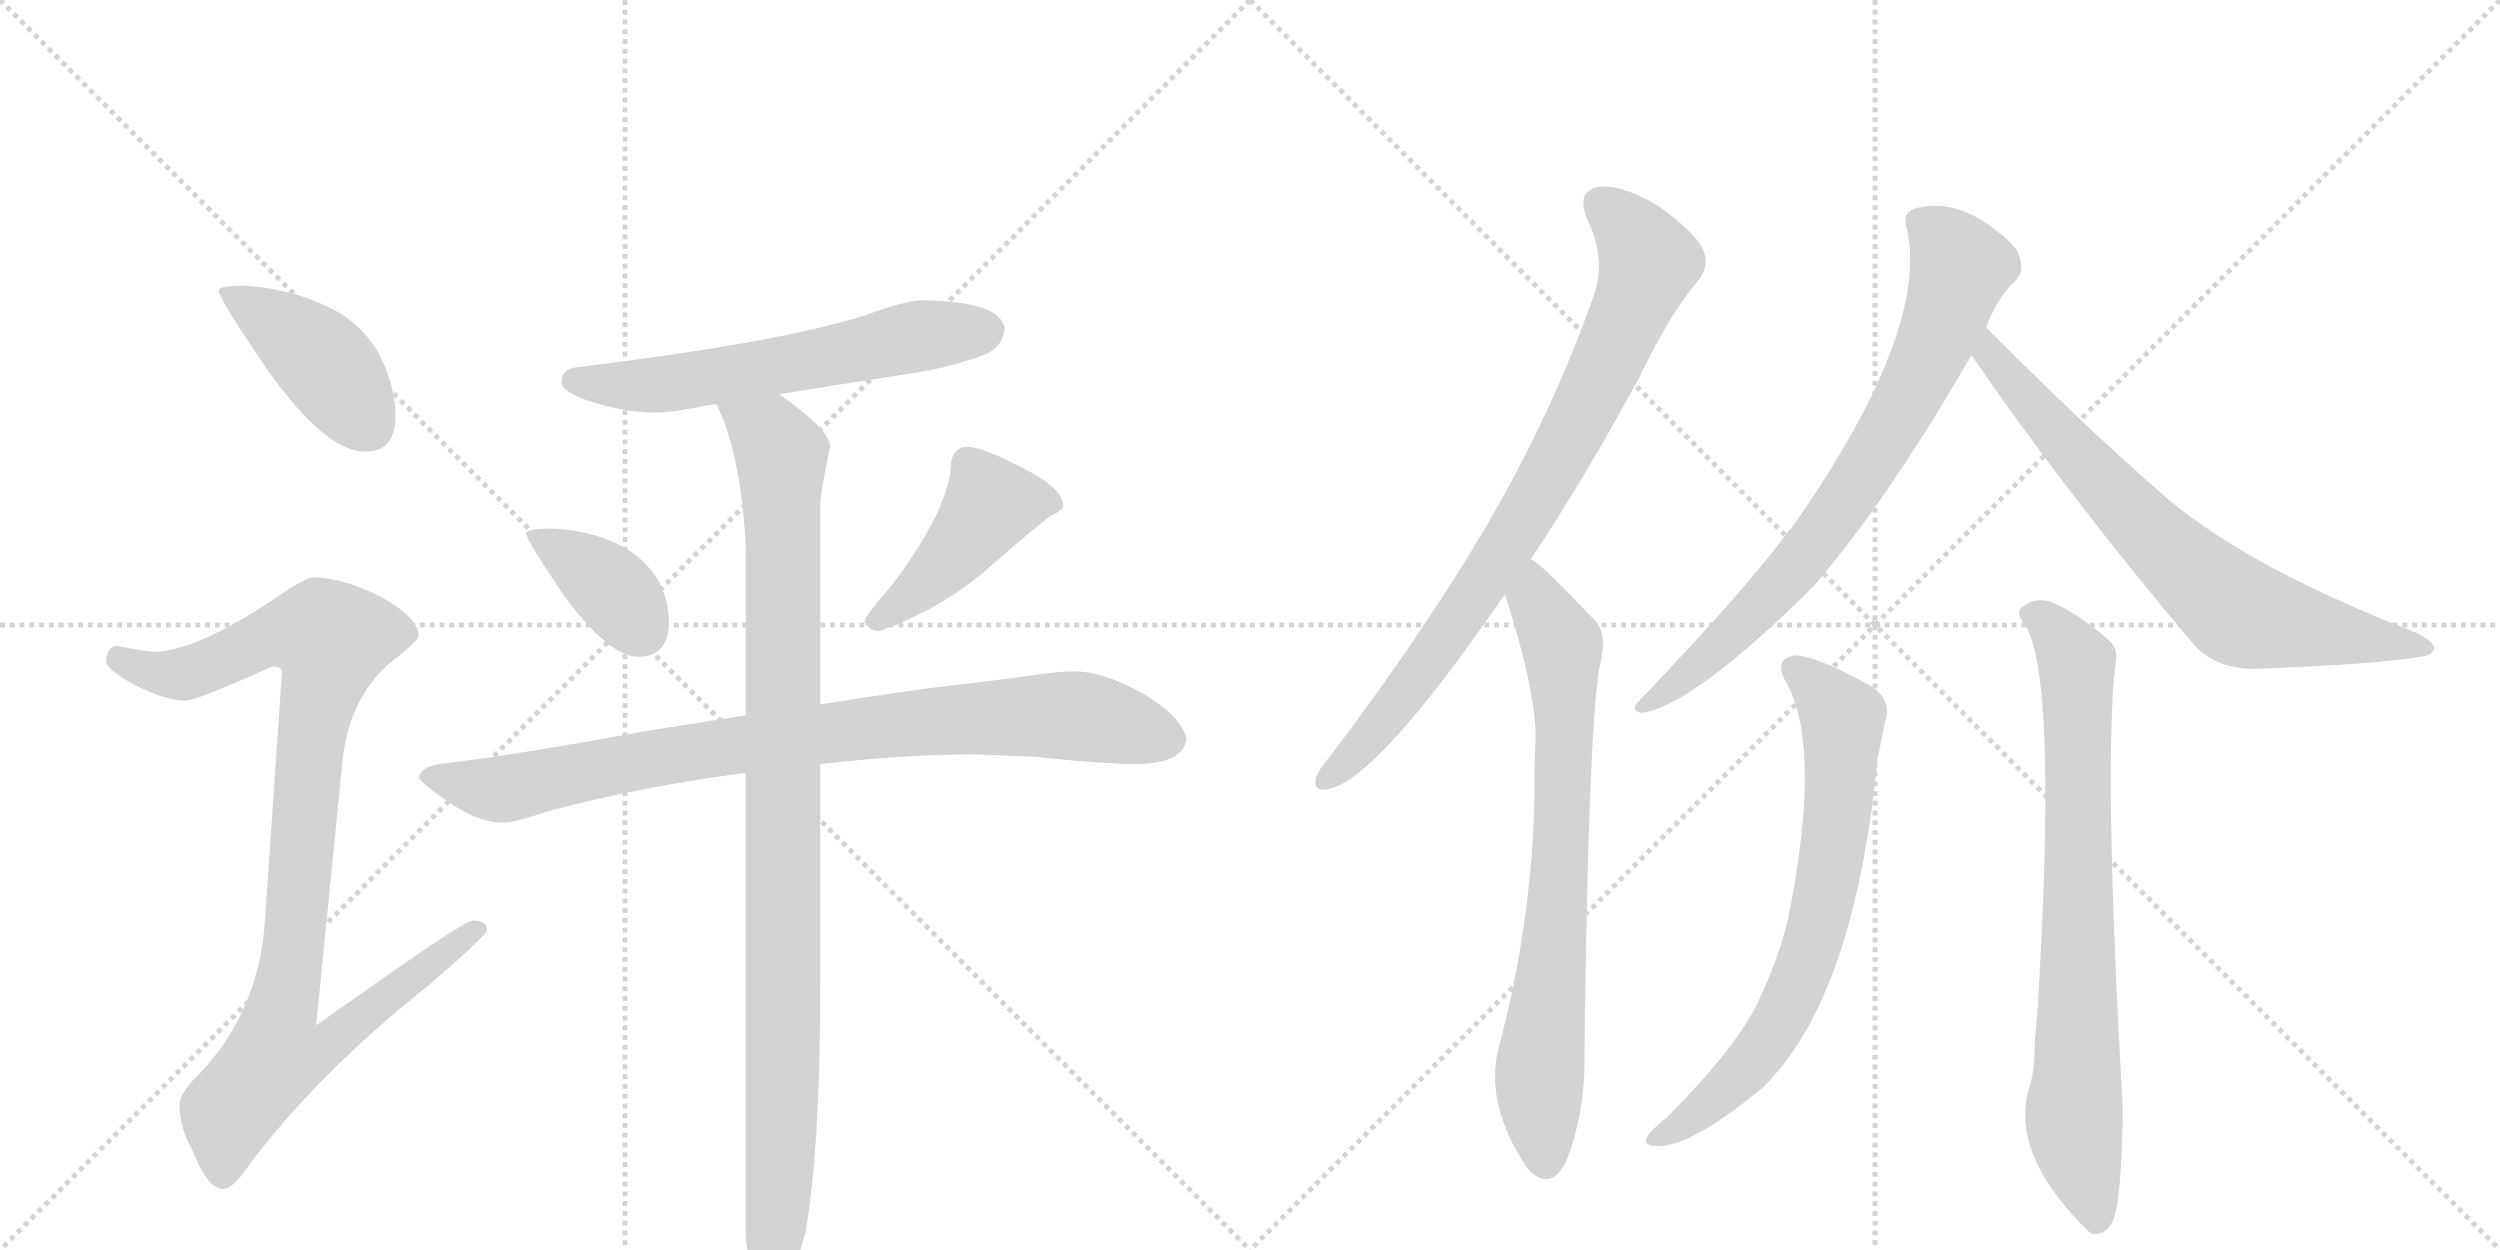 <svg version="1.1" viewBox="0 0 2048 1024" xmlns="http://www.w3.org/2000/svg">
  <g stroke="lightgray" stroke-dasharray="1,1" stroke-width="1" transform="scale(4, 4)">
    <line x1="0" y1="0" x2="256" y2="256"></line>
    <line x1="256" y1="0" x2="0" y2="256"></line>
    <line x1="128" y1="0" x2="128" y2="256"></line>
    <line x1="0" y1="128" x2="256" y2="128"></line>
    <line x1="256" y1="0" x2="512" y2="256"></line>
    <line x1="512" y1="0" x2="256" y2="256"></line>
    <line x1="384" y1="0" x2="384" y2="256"></line>
    <line x1="256" y1="128" x2="512" y2="128"></line>
  </g>
<g transform="scale(1, -1) translate(0, -850)">
   <style type="text/css">
    @keyframes keyframes0 {
      from {
       stroke: black;
       stroke-dashoffset: 419;
       stroke-width: 128;
       }
       58% {
       animation-timing-function: step-end;
       stroke: black;
       stroke-dashoffset: 0;
       stroke-width: 128;
       }
       to {
       stroke: black;
       stroke-width: 1024;
       }
       }
       #make-me-a-hanzi-animation-0 {
         animation: keyframes0 0.591s both;
         animation-delay: 0s;
         animation-timing-function: linear;
       }
    @keyframes keyframes1 {
      from {
       stroke: black;
       stroke-dashoffset: 971;
       stroke-width: 128;
       }
       76% {
       animation-timing-function: step-end;
       stroke: black;
       stroke-dashoffset: 0;
       stroke-width: 128;
       }
       to {
       stroke: black;
       stroke-width: 1024;
       }
       }
       #make-me-a-hanzi-animation-1 {
         animation: keyframes1 1.04s both;
         animation-delay: 0.591s;
         animation-timing-function: linear;
       }
    @keyframes keyframes2 {
      from {
       stroke: black;
       stroke-dashoffset: 598;
       stroke-width: 128;
       }
       66% {
       animation-timing-function: step-end;
       stroke: black;
       stroke-dashoffset: 0;
       stroke-width: 128;
       }
       to {
       stroke: black;
       stroke-width: 1024;
       }
       }
       #make-me-a-hanzi-animation-2 {
         animation: keyframes2 0.737s both;
         animation-delay: 1.631s;
         animation-timing-function: linear;
       }
    @keyframes keyframes3 {
      from {
       stroke: black;
       stroke-dashoffset: 377;
       stroke-width: 128;
       }
       55% {
       animation-timing-function: step-end;
       stroke: black;
       stroke-dashoffset: 0;
       stroke-width: 128;
       }
       to {
       stroke: black;
       stroke-width: 1024;
       }
       }
       #make-me-a-hanzi-animation-3 {
         animation: keyframes3 0.557s both;
         animation-delay: 2.368s;
         animation-timing-function: linear;
       }
    @keyframes keyframes4 {
      from {
       stroke: black;
       stroke-dashoffset: 440;
       stroke-width: 128;
       }
       59% {
       animation-timing-function: step-end;
       stroke: black;
       stroke-dashoffset: 0;
       stroke-width: 128;
       }
       to {
       stroke: black;
       stroke-width: 1024;
       }
       }
       #make-me-a-hanzi-animation-4 {
         animation: keyframes4 0.608s both;
         animation-delay: 2.925s;
         animation-timing-function: linear;
       }
    @keyframes keyframes5 {
      from {
       stroke: black;
       stroke-dashoffset: 873;
       stroke-width: 128;
       }
       74% {
       animation-timing-function: step-end;
       stroke: black;
       stroke-dashoffset: 0;
       stroke-width: 128;
       }
       to {
       stroke: black;
       stroke-width: 1024;
       }
       }
       #make-me-a-hanzi-animation-5 {
         animation: keyframes5 0.96s both;
         animation-delay: 3.533s;
         animation-timing-function: linear;
       }
    @keyframes keyframes6 {
      from {
       stroke: black;
       stroke-dashoffset: 1000;
       stroke-width: 128;
       }
       76% {
       animation-timing-function: step-end;
       stroke: black;
       stroke-dashoffset: 0;
       stroke-width: 128;
       }
       to {
       stroke: black;
       stroke-width: 1024;
       }
       }
       #make-me-a-hanzi-animation-6 {
         animation: keyframes6 1.064s both;
         animation-delay: 4.493s;
         animation-timing-function: linear;
       }
    @keyframes keyframes7 {
      from {
       stroke: black;
       stroke-dashoffset: 819;
       stroke-width: 128;
       }
       73% {
       animation-timing-function: step-end;
       stroke: black;
       stroke-dashoffset: 0;
       stroke-width: 128;
       }
       to {
       stroke: black;
       stroke-width: 1024;
       }
       }
       #make-me-a-hanzi-animation-7 {
         animation: keyframes7 0.917s both;
         animation-delay: 5.557s;
         animation-timing-function: linear;
       }
    @keyframes keyframes8 {
      from {
       stroke: black;
       stroke-dashoffset: 747;
       stroke-width: 128;
       }
       71% {
       animation-timing-function: step-end;
       stroke: black;
       stroke-dashoffset: 0;
       stroke-width: 128;
       }
       to {
       stroke: black;
       stroke-width: 1024;
       }
       }
       #make-me-a-hanzi-animation-8 {
         animation: keyframes8 0.858s both;
         animation-delay: 6.473s;
         animation-timing-function: linear;
       }
    @keyframes keyframes9 {
      from {
       stroke: black;
       stroke-dashoffset: 757;
       stroke-width: 128;
       }
       71% {
       animation-timing-function: step-end;
       stroke: black;
       stroke-dashoffset: 0;
       stroke-width: 128;
       }
       to {
       stroke: black;
       stroke-width: 1024;
       }
       }
       #make-me-a-hanzi-animation-9 {
         animation: keyframes9 0.866s both;
         animation-delay: 7.331s;
         animation-timing-function: linear;
       }
    @keyframes keyframes10 {
      from {
       stroke: black;
       stroke-dashoffset: 719;
       stroke-width: 128;
       }
       70% {
       animation-timing-function: step-end;
       stroke: black;
       stroke-dashoffset: 0;
       stroke-width: 128;
       }
       to {
       stroke: black;
       stroke-width: 1024;
       }
       }
       #make-me-a-hanzi-animation-10 {
         animation: keyframes10 0.835s both;
         animation-delay: 8.197s;
         animation-timing-function: linear;
       }
    @keyframes keyframes11 {
      from {
       stroke: black;
       stroke-dashoffset: 708;
       stroke-width: 128;
       }
       70% {
       animation-timing-function: step-end;
       stroke: black;
       stroke-dashoffset: 0;
       stroke-width: 128;
       }
       to {
       stroke: black;
       stroke-width: 1024;
       }
       }
       #make-me-a-hanzi-animation-11 {
         animation: keyframes11 0.826s both;
         animation-delay: 9.033s;
         animation-timing-function: linear;
       }
    @keyframes keyframes12 {
      from {
       stroke: black;
       stroke-dashoffset: 770;
       stroke-width: 128;
       }
       71% {
       animation-timing-function: step-end;
       stroke: black;
       stroke-dashoffset: 0;
       stroke-width: 128;
       }
       to {
       stroke: black;
       stroke-width: 1024;
       }
       }
       #make-me-a-hanzi-animation-12 {
         animation: keyframes12 0.877s both;
         animation-delay: 9.859s;
         animation-timing-function: linear;
       }
</style>
<path d="M 200 616 Q 179 616 179 612 Q 179 606 219 547 Q 267 480 299 480 Q 324 480 324 509 Q 324 531 313 555 Q 297 588 261 602 Q 233 614 200 616 Z" fill="lightgray"></path> 
<path d="M 256 377 Q 250 377 218 355 Q 161 318 128 316 Q 121 316 95 321 Q 87 319 87 308 Q 87 302 110 289 Q 136 276 152 276 Q 161 276 223 304 Q 231 304 231 300 L 217 95 Q 212 23 165 -28 Q 147 -45 147 -55 Q 147 -74 158 -93 Q 170 -124 183 -124 Q 191 -124 205 -103 Q 262 -28 349 41 Q 399 84 399 88 Q 399 96 387 96 Q 380 96 259 10 L 281 231 Q 287 276 316 304 Q 343 325 343 329 Q 343 344 312 361 Q 281 377 256 377 Z" fill="lightgray"></path> 
<path d="M 756 604 Q 744 604 718 595 Q 652 571 471 549 Q 460 547 460 537 Q 460 529 484 521 Q 512 512 536 512 Q 552 512 579 518 Q 582 518 587 519 L 638 527 Q 681 534 752 545 Q 778 549 808 560 Q 822 567 823 581 Q 820 603 756 604 Z" fill="lightgray"></path> 
<path d="M 452 417 Q 431 417 431 413 Q 431 408 462 362 Q 499 312 523 312 Q 548 312 548 341 Q 548 357 540 373 Q 527 396 500 407 Q 478 416 452 417 Z" fill="lightgray"></path> 
<path d="M 792 484 Q 786 484 782 479 Q 779 474 779 469 Q 779 455 767 428 Q 748 391 725 364 Q 711 348 708 341 Q 712 333 720 333 Q 769 350 808 383 Q 837 409 860 427 Q 871 432 871 436 Q 871 451 831 470 Q 804 484 792 484 Z" fill="lightgray"></path> 
<path d="M 611 264 Q 573 258 528 251 Q 420 231 359 224 Q 344 221 343 213 Q 345 208 372 190 Q 394 176 412 176 Q 421 176 451 186 Q 522 205 611 217 L 672 224 Q 740 232 800 232 L 848 230 Q 905 224 932 224 Q 970 225 972 245 Q 968 263 936 282 Q 904 300 880 300 Q 867 300 847 297 Q 812 292 775 288 Q 749 285 672 273 L 611 264 Z" fill="lightgray"></path> 
<path d="M 587 519 Q 589 514 593 505 Q 608 464 611 401 L 611 264 L 611 217 L 611 -164 Q 616 -215 632 -215 Q 645 -215 660 -159 Q 672 -88 672 44 L 672 224 L 672 273 L 672 436 Q 672 447 680 484 Q 680 497 644 523 L 638 527 C 614 545 576 547 587 519 Z" fill="lightgray"></path> 
<path d="M 1254 392 Q 1297 456 1343 541 Q 1368 593 1391 620 Q 1401 632 1395 646 Q 1389 659 1359 681 Q 1329 699 1310 697 Q 1291 694 1300 671 Q 1316 638 1306 609 Q 1272 512 1217 418 Q 1165 330 1090 231 Q 1080 219 1078 213 Q 1075 200 1090 204 Q 1129 214 1225 352 Q 1229 358 1233 363 L 1254 392 Z" fill="lightgray"></path> 
<path d="M 1233 363 Q 1257 288 1258 248 Q 1257 226 1257 203 Q 1256 97 1227 -11 Q 1217 -56 1251 -107 Q 1252 -107 1254 -110 Q 1272 -126 1284 -99 Q 1299 -59 1298 -12 Q 1301 244 1310 302 Q 1317 329 1308 340 Q 1263 388 1254 392 C 1230 411 1224 392 1233 363 Z" fill="lightgray"></path> 
<path d="M 1627 582 Q 1636 606 1651 620 Q 1658 627 1655 637 Q 1654 647 1638 659 Q 1602 689 1568 679 Q 1558 675 1562 663 Q 1581 579 1468 418 Q 1465 415 1463 412 Q 1429 366 1342 275 Q 1335 268 1345 266 Q 1387 272 1485 369 Q 1545 438 1615 559 L 1627 582 Z" fill="lightgray"></path> 
<path d="M 1615 559 Q 1694 444 1798 321 Q 1816 302 1847 302 Q 1950 306 1983 312 Q 1993 313 1994 319 Q 1995 323 1981 331 Q 1834 388 1767 449 Q 1701 507 1627 582 C 1606 603 1598 584 1615 559 Z" fill="lightgray"></path> 
<path d="M 1465 288 Q 1492 234 1465 98 Q 1458 68 1442 33 Q 1426 -4 1367 -64 Q 1352 -76 1349 -82 Q 1346 -89 1358 -89 Q 1386 -89 1444 -41 Q 1519 32 1538 228 Q 1542 247 1544 258 Q 1551 277 1531 289 Q 1485 314 1470 313 Q 1451 310 1465 288 Z" fill="lightgray"></path> 
<path d="M 1659 338 Q 1686 296 1669 20 L 1667 -1 Q 1667 -26 1663 -39 Q 1645 -93 1709 -157 Q 1710 -158 1714 -161 Q 1727 -162 1732 -147 Q 1738 -129 1739 -59 Q 1723 223 1733 306 Q 1736 319 1727 326 Q 1702 348 1680 357 Q 1667 361 1657 353 Q 1650 349 1659 338 Z" fill="lightgray"></path> 
      <clipPath id="make-me-a-hanzi-clip-0">
      <path d="M 200 616 Q 179 616 179 612 Q 179 606 219 547 Q 267 480 299 480 Q 324 480 324 509 Q 324 531 313 555 Q 297 588 261 602 Q 233 614 200 616 Z" fill="lightgray"></path>
      </clipPath>
      <path clip-path="url(#make-me-a-hanzi-clip-0)" d="M 183 611 L 259 559 L 301 502 " fill="none" id="make-me-a-hanzi-animation-0" stroke-dasharray="291 582" stroke-linecap="round"></path>

      <clipPath id="make-me-a-hanzi-clip-1">
      <path d="M 256 377 Q 250 377 218 355 Q 161 318 128 316 Q 121 316 95 321 Q 87 319 87 308 Q 87 302 110 289 Q 136 276 152 276 Q 161 276 223 304 Q 231 304 231 300 L 217 95 Q 212 23 165 -28 Q 147 -45 147 -55 Q 147 -74 158 -93 Q 170 -124 183 -124 Q 191 -124 205 -103 Q 262 -28 349 41 Q 399 84 399 88 Q 399 96 387 96 Q 380 96 259 10 L 281 231 Q 287 276 316 304 Q 343 325 343 329 Q 343 344 312 361 Q 281 377 256 377 Z" fill="lightgray"></path>
      </clipPath>
      <path clip-path="url(#make-me-a-hanzi-clip-1)" d="M 98 310 L 124 299 L 151 298 L 223 330 L 246 333 L 271 326 L 257 259 L 231 21 L 272 17 L 279 6 L 269 -6 L 222 -19 L 187 -63 L 183 -112 " fill="none" id="make-me-a-hanzi-animation-1" stroke-dasharray="843 1686" stroke-linecap="round"></path>

      <clipPath id="make-me-a-hanzi-clip-2">
      <path d="M 756 604 Q 744 604 718 595 Q 652 571 471 549 Q 460 547 460 537 Q 460 529 484 521 Q 512 512 536 512 Q 552 512 579 518 Q 582 518 587 519 L 638 527 Q 681 534 752 545 Q 778 549 808 560 Q 822 567 823 581 Q 820 603 756 604 Z" fill="lightgray"></path>
      </clipPath>
      <path clip-path="url(#make-me-a-hanzi-clip-2)" d="M 470 538 L 552 536 L 747 574 L 808 579 " fill="none" id="make-me-a-hanzi-animation-2" stroke-dasharray="470 940" stroke-linecap="round"></path>

      <clipPath id="make-me-a-hanzi-clip-3">
      <path d="M 452 417 Q 431 417 431 413 Q 431 408 462 362 Q 499 312 523 312 Q 548 312 548 341 Q 548 357 540 373 Q 527 396 500 407 Q 478 416 452 417 Z" fill="lightgray"></path>
      </clipPath>
      <path clip-path="url(#make-me-a-hanzi-clip-3)" d="M 435 412 L 499 370 L 525 334 " fill="none" id="make-me-a-hanzi-animation-3" stroke-dasharray="249 498" stroke-linecap="round"></path>

      <clipPath id="make-me-a-hanzi-clip-4">
      <path d="M 792 484 Q 786 484 782 479 Q 779 474 779 469 Q 779 455 767 428 Q 748 391 725 364 Q 711 348 708 341 Q 712 333 720 333 Q 769 350 808 383 Q 837 409 860 427 Q 871 432 871 436 Q 871 451 831 470 Q 804 484 792 484 Z" fill="lightgray"></path>
      </clipPath>
      <path clip-path="url(#make-me-a-hanzi-clip-4)" d="M 861 437 L 811 436 L 776 390 L 717 342 " fill="none" id="make-me-a-hanzi-animation-4" stroke-dasharray="312 624" stroke-linecap="round"></path>

      <clipPath id="make-me-a-hanzi-clip-5">
      <path d="M 611 264 Q 573 258 528 251 Q 420 231 359 224 Q 344 221 343 213 Q 345 208 372 190 Q 394 176 412 176 Q 421 176 451 186 Q 522 205 611 217 L 672 224 Q 740 232 800 232 L 848 230 Q 905 224 932 224 Q 970 225 972 245 Q 968 263 936 282 Q 904 300 880 300 Q 867 300 847 297 Q 812 292 775 288 Q 749 285 672 273 L 611 264 Z" fill="lightgray"></path>
      </clipPath>
      <path clip-path="url(#make-me-a-hanzi-clip-5)" d="M 349 214 L 413 203 L 608 241 L 800 262 L 883 263 L 958 245 " fill="none" id="make-me-a-hanzi-animation-5" stroke-dasharray="745 1490" stroke-linecap="round"></path>

      <clipPath id="make-me-a-hanzi-clip-6">
      <path d="M 587 519 Q 589 514 593 505 Q 608 464 611 401 L 611 264 L 611 217 L 611 -164 Q 616 -215 632 -215 Q 645 -215 660 -159 Q 672 -88 672 44 L 672 224 L 672 273 L 672 436 Q 672 447 680 484 Q 680 497 644 523 L 638 527 C 614 545 576 547 587 519 Z" fill="lightgray"></path>
      </clipPath>
      <path clip-path="url(#make-me-a-hanzi-clip-6)" d="M 594 514 L 623 499 L 640 478 L 642 -22 L 632 -206 " fill="none" id="make-me-a-hanzi-animation-6" stroke-dasharray="872 1744" stroke-linecap="round"></path>

      <clipPath id="make-me-a-hanzi-clip-7">
      <path d="M 1254 392 Q 1297 456 1343 541 Q 1368 593 1391 620 Q 1401 632 1395 646 Q 1389 659 1359 681 Q 1329 699 1310 697 Q 1291 694 1300 671 Q 1316 638 1306 609 Q 1272 512 1217 418 Q 1165 330 1090 231 Q 1080 219 1078 213 Q 1075 200 1090 204 Q 1129 214 1225 352 Q 1229 358 1233 363 L 1254 392 Z" fill="lightgray"></path>
      </clipPath>
      <path clip-path="url(#make-me-a-hanzi-clip-7)" d="M 1312 681 L 1329 668 L 1351 636 L 1307 532 L 1262 447 L 1189 333 L 1122 246 L 1087 213 " fill="none" id="make-me-a-hanzi-animation-7" stroke-dasharray="691 1382" stroke-linecap="round"></path>

      <clipPath id="make-me-a-hanzi-clip-8">
      <path d="M 1233 363 Q 1257 288 1258 248 Q 1257 226 1257 203 Q 1256 97 1227 -11 Q 1217 -56 1251 -107 Q 1252 -107 1254 -110 Q 1272 -126 1284 -99 Q 1299 -59 1298 -12 Q 1301 244 1310 302 Q 1317 329 1308 340 Q 1263 388 1254 392 C 1230 411 1224 392 1233 363 Z" fill="lightgray"></path>
      </clipPath>
      <path clip-path="url(#make-me-a-hanzi-clip-8)" d="M 1253 385 L 1258 358 L 1280 322 L 1280 170 L 1261 -33 L 1267 -98 " fill="none" id="make-me-a-hanzi-animation-8" stroke-dasharray="619 1238" stroke-linecap="round"></path>

      <clipPath id="make-me-a-hanzi-clip-9">
      <path d="M 1627 582 Q 1636 606 1651 620 Q 1658 627 1655 637 Q 1654 647 1638 659 Q 1602 689 1568 679 Q 1558 675 1562 663 Q 1581 579 1468 418 Q 1465 415 1463 412 Q 1429 366 1342 275 Q 1335 268 1345 266 Q 1387 272 1485 369 Q 1545 438 1615 559 L 1627 582 Z" fill="lightgray"></path>
      </clipPath>
      <path clip-path="url(#make-me-a-hanzi-clip-9)" d="M 1572 668 L 1587 658 L 1606 632 L 1582 564 L 1544 491 L 1463 375 L 1393 306 L 1348 272 " fill="none" id="make-me-a-hanzi-animation-9" stroke-dasharray="629 1258" stroke-linecap="round"></path>

      <clipPath id="make-me-a-hanzi-clip-10">
      <path d="M 1615 559 Q 1694 444 1798 321 Q 1816 302 1847 302 Q 1950 306 1983 312 Q 1993 313 1994 319 Q 1995 323 1981 331 Q 1834 388 1767 449 Q 1701 507 1627 582 C 1606 603 1598 584 1615 559 Z" fill="lightgray"></path>
      </clipPath>
      <path clip-path="url(#make-me-a-hanzi-clip-10)" d="M 1630 573 L 1630 559 L 1709 468 L 1775 399 L 1831 351 L 1987 318 " fill="none" id="make-me-a-hanzi-animation-10" stroke-dasharray="591 1182" stroke-linecap="round"></path>

      <clipPath id="make-me-a-hanzi-clip-11">
      <path d="M 1465 288 Q 1492 234 1465 98 Q 1458 68 1442 33 Q 1426 -4 1367 -64 Q 1352 -76 1349 -82 Q 1346 -89 1358 -89 Q 1386 -89 1444 -41 Q 1519 32 1538 228 Q 1542 247 1544 258 Q 1551 277 1531 289 Q 1485 314 1470 313 Q 1451 310 1465 288 Z" fill="lightgray"></path>
      </clipPath>
      <path clip-path="url(#make-me-a-hanzi-clip-11)" d="M 1471 300 L 1496 279 L 1510 258 L 1503 161 L 1490 93 L 1453 4 L 1411 -45 L 1356 -82 " fill="none" id="make-me-a-hanzi-animation-11" stroke-dasharray="580 1160" stroke-linecap="round"></path>

      <clipPath id="make-me-a-hanzi-clip-12">
      <path d="M 1659 338 Q 1686 296 1669 20 L 1667 -1 Q 1667 -26 1663 -39 Q 1645 -93 1709 -157 Q 1710 -158 1714 -161 Q 1727 -162 1732 -147 Q 1738 -129 1739 -59 Q 1723 223 1733 306 Q 1736 319 1727 326 Q 1702 348 1680 357 Q 1667 361 1657 353 Q 1650 349 1659 338 Z" fill="lightgray"></path>
      </clipPath>
      <path clip-path="url(#make-me-a-hanzi-clip-12)" d="M 1666 347 L 1694 320 L 1702 297 L 1699 -61 L 1717 -152 " fill="none" id="make-me-a-hanzi-animation-12" stroke-dasharray="642 1284" stroke-linecap="round"></path>

</g>
</svg>
